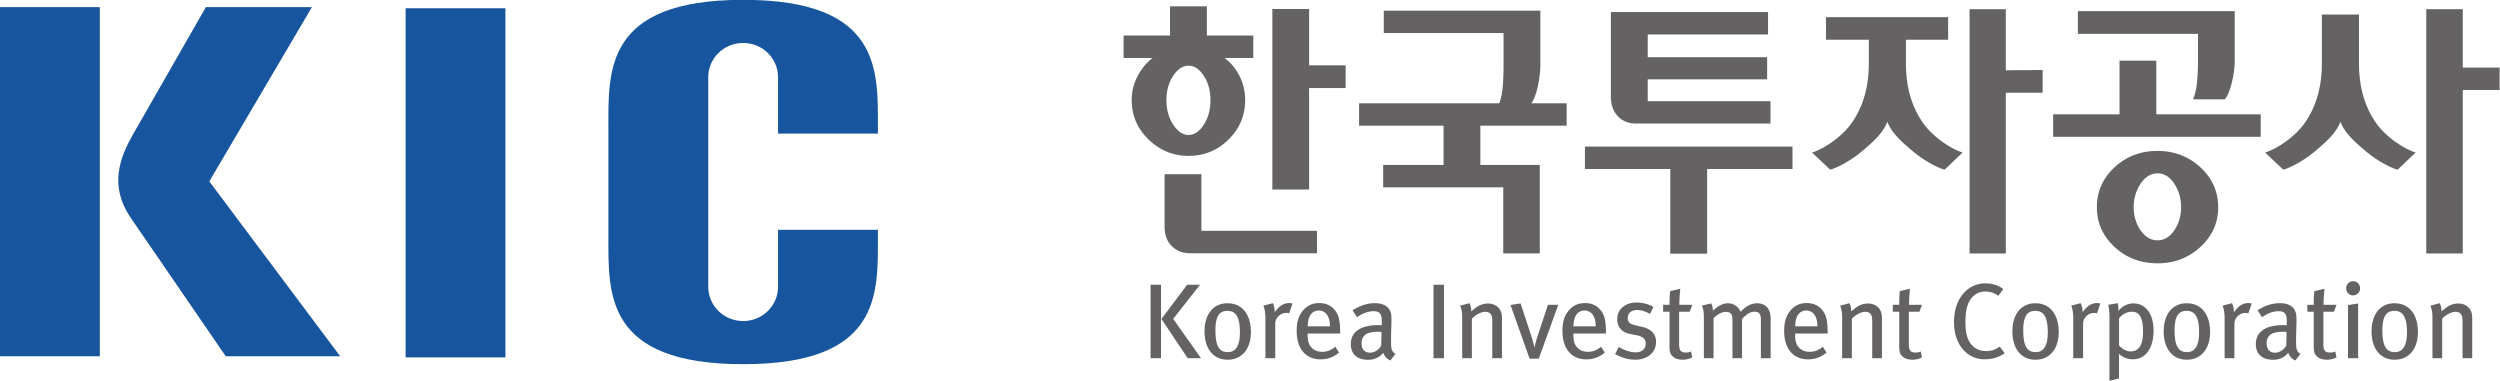 <svg xmlns="http://www.w3.org/2000/svg" width="1312.6mm" height="200mm" viewBox="0 0 1312.6 200"><path d="M327.335 312.013h29.534v5.737h-32.46c-1.852 0-3.394-.612-4.624-1.817-1.24-1.201-1.855-2.863-1.855-4.974v-13.41h9.405zm-7.206-39.596c-1.145 1.729-1.728 3.808-1.728 6.218 0 2.407.583 4.49 1.728 6.254 1.146 1.76 2.456 2.634 3.91 2.634 1.472 0 2.78-.874 3.914-2.634 1.135-1.764 1.693-3.847 1.693-6.254 0-2.41-.558-4.49-1.693-6.218-1.135-1.732-2.442-2.6-3.914-2.6-1.454 0-2.764.868-3.91 2.6m13.146-4.563c1.648 1.257 2.923 2.831 3.858 4.71.92 1.89 1.38 3.91 1.38 6.071 0 3.917-1.409 7.272-4.25 10.058-2.807 2.786-6.222 4.177-10.224 4.177-3.917 0-7.31-1.39-10.202-4.177-2.866-2.786-4.307-6.14-4.307-10.058 0-2.16.489-4.18 1.469-6.07.97-1.88 2.255-3.454 3.854-4.711h-7.402v-5.727h11.87v-7.458h9.412v7.458h11.863v5.727zm12.187 33.606v-46.12h9.394v14.4h9.334v5.797h-9.334v25.923zM373.936 255.769h40.003v13.708c0 1.707-.204 3.569-.64 5.578-.442 2.01-.994 3.468-1.658 4.37h9.015v5.727h-22.048v10.03h15.187v22.61h-9.334v-16.89h-30.677v-5.72h15.42v-10.03h-21.578v-5.726h35.83c.474-1.304.759-2.807.892-4.522.13-1.704.186-3.439.186-5.196v-8.224h-30.598zM478.361 290.495v5.727h-21.809v21.626h-9.418v-21.626h-21.806v-5.727zm-36.989-17.182v5.582h31.365v5.72h-34.295c-1.963 0-3.52-.626-4.707-1.884-1.18-1.257-1.778-2.884-1.778-4.9v-21.7h40.158v5.719h-30.743v5.807h30.511v5.656zM523.596 255.4h9.264v15.598l9.404-.07v5.804h-9.404v41.071h-9.264zM567.298 299.974c-1.17 1.76-1.767 3.77-1.767 6.028 0 2.21.597 4.174 1.767 5.888 1.18 1.7 2.632 2.55 4.328 2.55 1.687 0 3.12-.85 4.28-2.55 1.159-1.714 1.735-3.678 1.735-5.888 0-2.259-.576-4.268-1.736-6.028-1.159-1.757-2.592-2.639-4.279-2.639-1.696 0-3.147.882-4.328 2.639m15.279-4.188c3.02 2.8 4.546 6.19 4.546 10.216 0 3.966-1.525 7.346-4.546 10.139-3.036 2.79-6.686 4.177-10.95 4.177-4.329 0-7.979-1.388-10.99-4.177-3.01-2.793-4.507-6.173-4.507-10.139 0-4.026 1.497-7.416 4.508-10.216 3.01-2.786 6.66-4.184 10.988-4.184 4.265 0 7.915 1.398 10.95 4.184m-31.304-39.901h40.077v12.513c0 1.855-.26 3.805-.77 5.842-.498 2.03-1.096 3.422-1.767 4.18h-8.1c.516-1.306.86-2.799 1.007-4.482.155-1.682.243-3.432.243-5.238v-7.008h-30.69zm46.713 32.106h-53.033v-5.73h16.96v-13.712h9.402v13.712h26.671zM507.344 263.199v6.067c0 5.934 1.434 11.024 4.392 15.226 2.367 3.369 6.78 6.46 10.093 7.528l-4.61 4.374c-2.283-.647-5.603-2.596-8.01-4.61-2.785-2.322-5.63-4.83-6.61-7.675-.977 2.845-3.82 5.353-6.595 7.676-2.417 2.013-5.73 3.962-8.013 4.609l-4.627-4.374c3.32-1.068 7.725-4.16 10.1-7.528 2.958-4.202 4.395-9.292 4.395-15.226v-6.067h-10.947v-5.772h31.21v5.772h-10.778M649.61 270.316h9.408v5.73h-9.408V317.8h-9.328v-62.4h9.328zM623.096 256.749v12.517c0 5.933 1.437 11.024 4.378 15.225 2.375 3.37 6.794 6.461 10.1 7.53l-4.616 4.373c-2.273-.647-5.597-2.596-8.007-4.61-2.785-2.322-5.62-4.83-6.597-7.675-.994 2.845-3.822 5.353-6.612 7.676-2.392 2.013-5.73 3.962-7.996 4.609l-4.63-4.374c3.313-1.068 7.718-4.16 10.093-7.529 2.965-4.201 4.399-9.292 4.399-15.225v-12.517zM323.699 325.791h3.298l-6.868 8.72 7.11 10.047h-3.41l-6.7-10.023zm-9.349 0h2.674v18.767h-2.674zM339.992 337.862c0-4.114-1.96-7.335-6.004-7.335-3.593 0-5.849 2.786-5.849 7.198 0 4.437 2.256 7.223 5.906 7.223 3.629 0 5.947-2.758 5.947-7.086m-2.81.109c0 3.569-1.174 5.037-3.085 5.037-2.122 0-3.176-1.387-3.176-5.561 0-3.429.89-4.981 3.067-4.981 1.968 0 3.194 1.282 3.194 5.505M349.745 333.12c-.25-.08-.436-.134-.7-.134-1.538 0-2.842 1.272-2.842 2.775v8.797h-2.515v-10.023c0-1.661-.183-2.56-.51-3.404l2.421-.63c.239.52.467 1.416.467 2.101v.242c1.09-1.577 2.256-2.367 3.707-2.367.326 0 .629.05.836.137zM362.796 338.266v-.432c-.022-3.137-.468-4.658-1.662-5.888-.952-.98-2.182-1.469-3.706-1.469-1.687 0-3.022.598-4.118 1.88-1.173 1.391-1.623 2.912-1.623 5.284 0 4.475 2.305 7.219 6.092 7.219 1.778 0 3.383-.573 4.721-1.742l-.952-1.497c-.99.871-2.076 1.307-3.358 1.307-1.307 0-2.424-.513-3.137-1.61-.404-.652-.573-1.548-.573-2.722v-.33zm-2.614-1.851h-5.67c0-2.48.962-4.033 2.86-4.033.874 0 1.524.414 1.96.959.548.678.85 1.767.85 3.074M376.915 343.448c-1.072-.653-1.125-1.42-1.125-3.302 0-1.985.106-4.083.106-5.063 0-1.335-.053-1.798-.257-2.396-.53-1.447-1.97-2.185-3.966-2.185-2.638 0-4.377 1.04-5.72 1.799l1.143 1.799c1.12-.844 2.757-1.553 4.201-1.553 1.904 0 2.126 1.092 2.126 2.701v.897c-.359-.031-.626-.031-.952-.031-4.413 0-6.953 1.69-6.953 4.848 0 2.62 1.694 4.005 4.42 4.005 2.368 0 3.51-1.36 3.86-1.795.334.952.991 1.63 1.842 1.964zm-3.552-5.586-.08 3.489c-.622 1.078-1.715 1.795-2.853 1.795-1.395 0-2.16-.872-2.16-2.368 0-.9.2-1.391.712-1.992.548-.625 1.69-.98 3.57-.98.22 0 .439.03.811.06M386.639 325.791h2.67v18.767h-2.67zM401.654 344.558v-9.204c0-1.226-.106-1.665-.436-2.098-.28-.354-.77-.544-1.391-.544-.987 0-2.452.766-3.383 1.739v10.107h-2.477v-10.156c0-1.634-.133-2.263-.523-3.247l2.375-.653c.323.653.467 1.25.467 2.101.783-.657 1.198-1.008 1.763-1.335a5.007 5.007 0 0 1 2.53-.681c1.458 0 2.733.762 3.225 1.936.221.488.326 1.089.326 1.714v10.321zM413.535 344.674h-2.35l-4.87-13.708 2.576-.404 2.712 8.252c.291.927.59 2.016.815 2.944h.053c.158-.815.425-1.88.818-2.997l2.586-7.845h2.642zM430.696 338.266v-.432c-.021-3.137-.46-4.658-1.661-5.888-.949-.98-2.175-1.469-3.707-1.469-1.686 0-3.028.598-4.117 1.88-1.17 1.391-1.627 2.912-1.627 5.284 0 4.475 2.308 7.219 6.096 7.219 1.77 0 3.383-.573 4.714-1.742l-.952-1.497c-.977.871-2.076 1.307-3.351 1.307-1.31 0-2.417-.513-3.127-1.61-.415-.652-.58-1.548-.58-2.722v-.33zm-2.61-1.851h-5.674c0-2.48.956-4.033 2.86-4.033.875 0 1.525.414 1.967.959.548.678.847 1.767.847 3.074M438.133 344.948c-1.661 0-3.51-.52-5.09-1.447l.903-1.8c1.3.728 2.856 1.367 4.38 1.367 1.5 0 2.53-.878 2.53-2.21 0-1.173-.71-1.854-2.284-2.153l-1.661-.33c-2.154-.405-3.327-1.764-3.327-3.784 0-2.508 1.985-4.254 4.94-4.254 1.647 0 3.179.464 4.296 1.12l-.843 1.77c-1.251-.624-2.26-.979-3.352-.979-1.44 0-2.371.819-2.371 2.045 0 .977.488 1.524 1.935 1.851l1.775.411c2.497.573 3.534 2.013 3.534 3.816 0 2.722-2.175 4.577-5.365 4.577M452.09 332.687h-2.697v8.224c0 1.69.404 2.207 1.77 2.207.464 0 .844-.08 1.283-.274l.291 1.524a5.39 5.39 0 0 1-2.47.58c-.902 0-1.882-.274-2.321-.685-.566-.524-1.009-.79-1.009-2.779v-8.797h-1.633v-1.77h1.633c0-1.072.025-2.456.165-3.492l2.586-.598c-.105.973-.239 2.698-.239 4.09h3.32zM470.285 344.558v-9.777c0-1.553-.485-2.094-1.634-2.094-1.254 0-2.15.808-3.186 1.848v10.023h-2.449v-9.72c0-1.525-.439-2.102-1.693-2.102-.93 0-1.964.465-3.134 1.585v10.237h-2.476v-10.023c0-1.932-.11-2.452-.489-3.404l2.344-.57c.266.46.456 1.142.456 1.905 1.17-1.227 2.561-1.94 3.844-1.94 1.275 0 2.557.685 3.246 2.16 1.363-1.447 2.771-2.16 4.17-2.16 2.129 0 3.485 1.342 3.485 3.844v10.187zM487.344 338.266v-.432c-.024-3.137-.456-4.658-1.661-5.888-.952-.98-2.185-1.469-3.714-1.469-1.686 0-3.01.598-4.106 1.88-1.167 1.391-1.634 2.912-1.634 5.284 0 4.475 2.312 7.219 6.106 7.219 1.77 0 3.372-.573 4.714-1.742l-.962-1.497c-.97.871-2.066 1.307-3.348 1.307-1.304 0-2.42-.513-3.134-1.61-.407-.652-.572-1.548-.572-2.722v-.33zm-2.613-1.851h-5.67c0-2.48.959-4.033 2.863-4.033.878 0 1.52.414 1.953.959.555.678.854 1.767.854 3.074M498.727 344.558v-9.204c0-1.226-.099-1.665-.432-2.098-.27-.354-.756-.544-1.388-.544-.98 0-2.452.766-3.38 1.739v10.107h-2.483v-10.156c0-1.634-.127-2.263-.51-3.247l2.375-.653c.323.653.46 1.25.46 2.101.787-.657 1.198-1.008 1.764-1.335a5.036 5.036 0 0 1 2.54-.681c1.444 0 2.726.762 3.214 1.936.222.488.323 1.089.323 1.714v10.321zM510.78 332.687h-2.701v8.224c0 1.69.407 2.207 1.777 2.207.46 0 .84-.08 1.275-.274l.303 1.524a5.427 5.427 0 0 1-2.484.58c-.896 0-1.88-.274-2.319-.685-.569-.524-1.001-.79-1.001-2.779v-8.797h-1.64v-1.77h1.64c0-1.072.035-2.456.158-3.492l2.593-.598c-.11.973-.243 2.698-.243 4.09h3.32zM527.506 344.839c-2.449 0-4.406-1.008-5.828-2.81-1.339-1.718-2.052-3.977-2.052-6.7 0-2.182.44-4.06 1.23-5.59 1.394-2.67 3.867-4.303 6.759-4.303 1.767 0 3.429.52 4.602 1.472l-1.275 1.718c-1.037-.762-2.07-1.096-3.327-1.096-1.855 0-3.288.96-4.174 2.702-.594 1.201-.892 2.779-.892 5.037 0 2.098.214 3.327.681 4.416.875 2.073 2.614 3.053 4.61 3.053 1.44 0 2.441-.383 3.45-1.173l1.285 1.725c-1.44 1.03-3.165 1.549-5.07 1.549M546.382 337.862c0-4.114-1.96-7.335-5.98-7.335-3.608 0-5.86 2.786-5.86 7.198 0 4.437 2.252 7.223 5.91 7.223 3.621 0 5.93-2.758 5.93-7.086m-2.797.109c0 3.569-1.17 5.037-3.08 5.037-2.126 0-3.19-1.387-3.19-5.561 0-3.429.902-4.981 3.087-4.981 1.957 0 3.183 1.282 3.183 5.505M556.14 333.12c-.241-.08-.428-.134-.702-.134-1.531 0-2.835 1.272-2.835 2.775v8.797h-2.512v-10.023c0-1.661-.193-2.56-.505-3.404l2.413-.63c.242.52.467 1.416.467 2.101v.242c1.09-1.577 2.263-2.367 3.7-2.367.33 0 .628.05.85.137zM570.608 337.51c0-4.693-2.333-6.948-5.119-6.948-1.444 0-2.807.621-3.864 1.904 0-1.145-.053-1.55-.165-1.964l-2.431.414c.203.865.305 1.736.305 3.341v16.055l2.456-.568v-4.796c0-.495 0-1.092-.06-1.525 1.058.946 2.29 1.416 3.538 1.416 3.488 0 5.34-3.08 5.34-7.328m-2.698.295c0 3.323-1.001 5.016-3.204 5.016-1.008 0-2.08-.597-2.916-1.503v-6.95c.913-1.085 2.038-1.682 3.267-1.682 2.15 0 2.853 1.873 2.853 5.119M585.053 337.862c0-4.114-1.96-7.335-6-7.335-3.594 0-5.853 2.786-5.853 7.198 0 4.437 2.26 7.223 5.91 7.223 3.628 0 5.943-2.758 5.943-7.086m-2.814.109c0 3.569-1.17 5.037-3.07 5.037-2.125 0-3.19-1.387-3.19-5.561 0-3.429.903-4.981 3.074-4.981 1.97 0 3.186 1.282 3.186 5.505M594.813 333.12c-.25-.08-.443-.134-.706-.134-1.529 0-2.839 1.272-2.839 2.775v8.797h-2.505v-10.023c0-1.661-.2-2.56-.523-3.404l2.424-.63c.25.52.467 1.416.467 2.101v.242c1.09-1.577 2.255-2.367 3.703-2.367.33 0 .632.05.847.137zM608.134 343.448c-1.064-.653-1.113-1.42-1.113-3.302 0-1.985.105-4.083.105-5.063 0-1.335-.055-1.798-.27-2.396-.52-1.447-1.968-2.185-3.96-2.185-2.638 0-4.384 1.04-5.715 1.799l1.141 1.799c1.117-.844 2.758-1.553 4.198-1.553 1.898 0 2.126 1.092 2.126 2.701v.897c-.362-.031-.629-.031-.952-.031-4.42 0-6.953 1.69-6.953 4.848 0 2.62 1.697 4.005 4.42 4.005 2.368 0 3.502-1.36 3.864-1.795.33.952.98 1.63 1.83 1.964zm-3.544-5.586-.078 3.489c-.633 1.078-1.725 1.795-2.863 1.795-1.392 0-2.15-.872-2.15-2.368 0-.9.186-1.391.702-1.992.548-.625 1.7-.98 3.573-.98.21 0 .425.03.815.06M616.682 332.687h-2.688v8.224c0 1.69.404 2.207 1.767 2.207.464 0 .847-.08 1.279-.274l.298 1.524a5.419 5.419 0 0 1-2.476.58c-.896 0-1.873-.274-2.319-.685-.566-.524-1.015-.79-1.015-2.779v-8.797H609.9v-1.77h1.627c0-1.072.038-2.456.172-3.492l2.586-.598c-.106.973-.246 2.698-.246 4.09h3.326zM622.872 344.558v-13.971l-2.586.407v13.564zm.505-17.846c0-1.033-.8-1.82-1.784-1.82-.98 0-1.774.818-1.774 1.82 0 .984.762 1.805 1.75 1.805a1.81 1.81 0 0 0 1.808-1.805M638.153 337.862c0-4.114-1.96-7.335-5.993-7.335-3.597 0-5.853 2.786-5.853 7.198 0 4.437 2.256 7.223 5.91 7.223 3.621 0 5.936-2.758 5.936-7.086m-2.803.109c0 3.569-1.177 5.037-3.07 5.037-2.136 0-3.2-1.387-3.2-5.561 0-3.429.899-4.981 3.08-4.981 1.964 0 3.19 1.282 3.19 5.505M649.553 344.558v-9.204c0-1.226-.108-1.665-.439-2.098-.28-.354-.762-.544-1.391-.544-.984 0-2.449.766-3.376 1.739v10.107h-2.484v-10.156c0-1.634-.14-2.263-.52-3.247l2.365-.653c.33.653.467 1.25.467 2.101.797-.657 1.198-1.008 1.777-1.335a5.017 5.017 0 0 1 2.54-.681c1.434 0 2.709.762 3.211 1.936.215.488.317 1.089.317 1.714v10.321z" style="fill:#656263;fill-opacity:1;fill-rule:nonzero;stroke:none;stroke-width:3.513" transform="matrix(2.055 0 0 2.055 -41.895 -520.005)"/><path d="M219.17 311.76v14.569c0 4.827-3.983 8.74-8.912 8.74-4.932 0-8.916-3.913-8.916-8.74v-53.571c0-4.83 3.984-8.74 8.916-8.74 4.929 0 8.913 3.91 8.913 8.74v14.414h25.515v-1.525c0-14.554.963-32.643-34.428-32.643-35.401 0-34.428 18.089-34.428 32.643v27.8c0 14.554-.973 32.64 34.428 32.64 35.39 0 34.428-18.086 34.428-32.64v-1.687zM20.384 344.073h25.505v-89.21H20.384ZM107.308 344.073 73.86 299.387l26.218-44.521h-27.09L54.436 287.26c-3.327 5.86-6.345 13.09-.597 21.507l24.233 35.306zM124.02 344.365h25.504v-89.211H124.02z" style="fill:#17559e;fill-opacity:1;fill-rule:nonzero;stroke:none;stroke-width:3.513" transform="matrix(2.055 0 0 2.055 -41.895 -520.005)"/></svg>